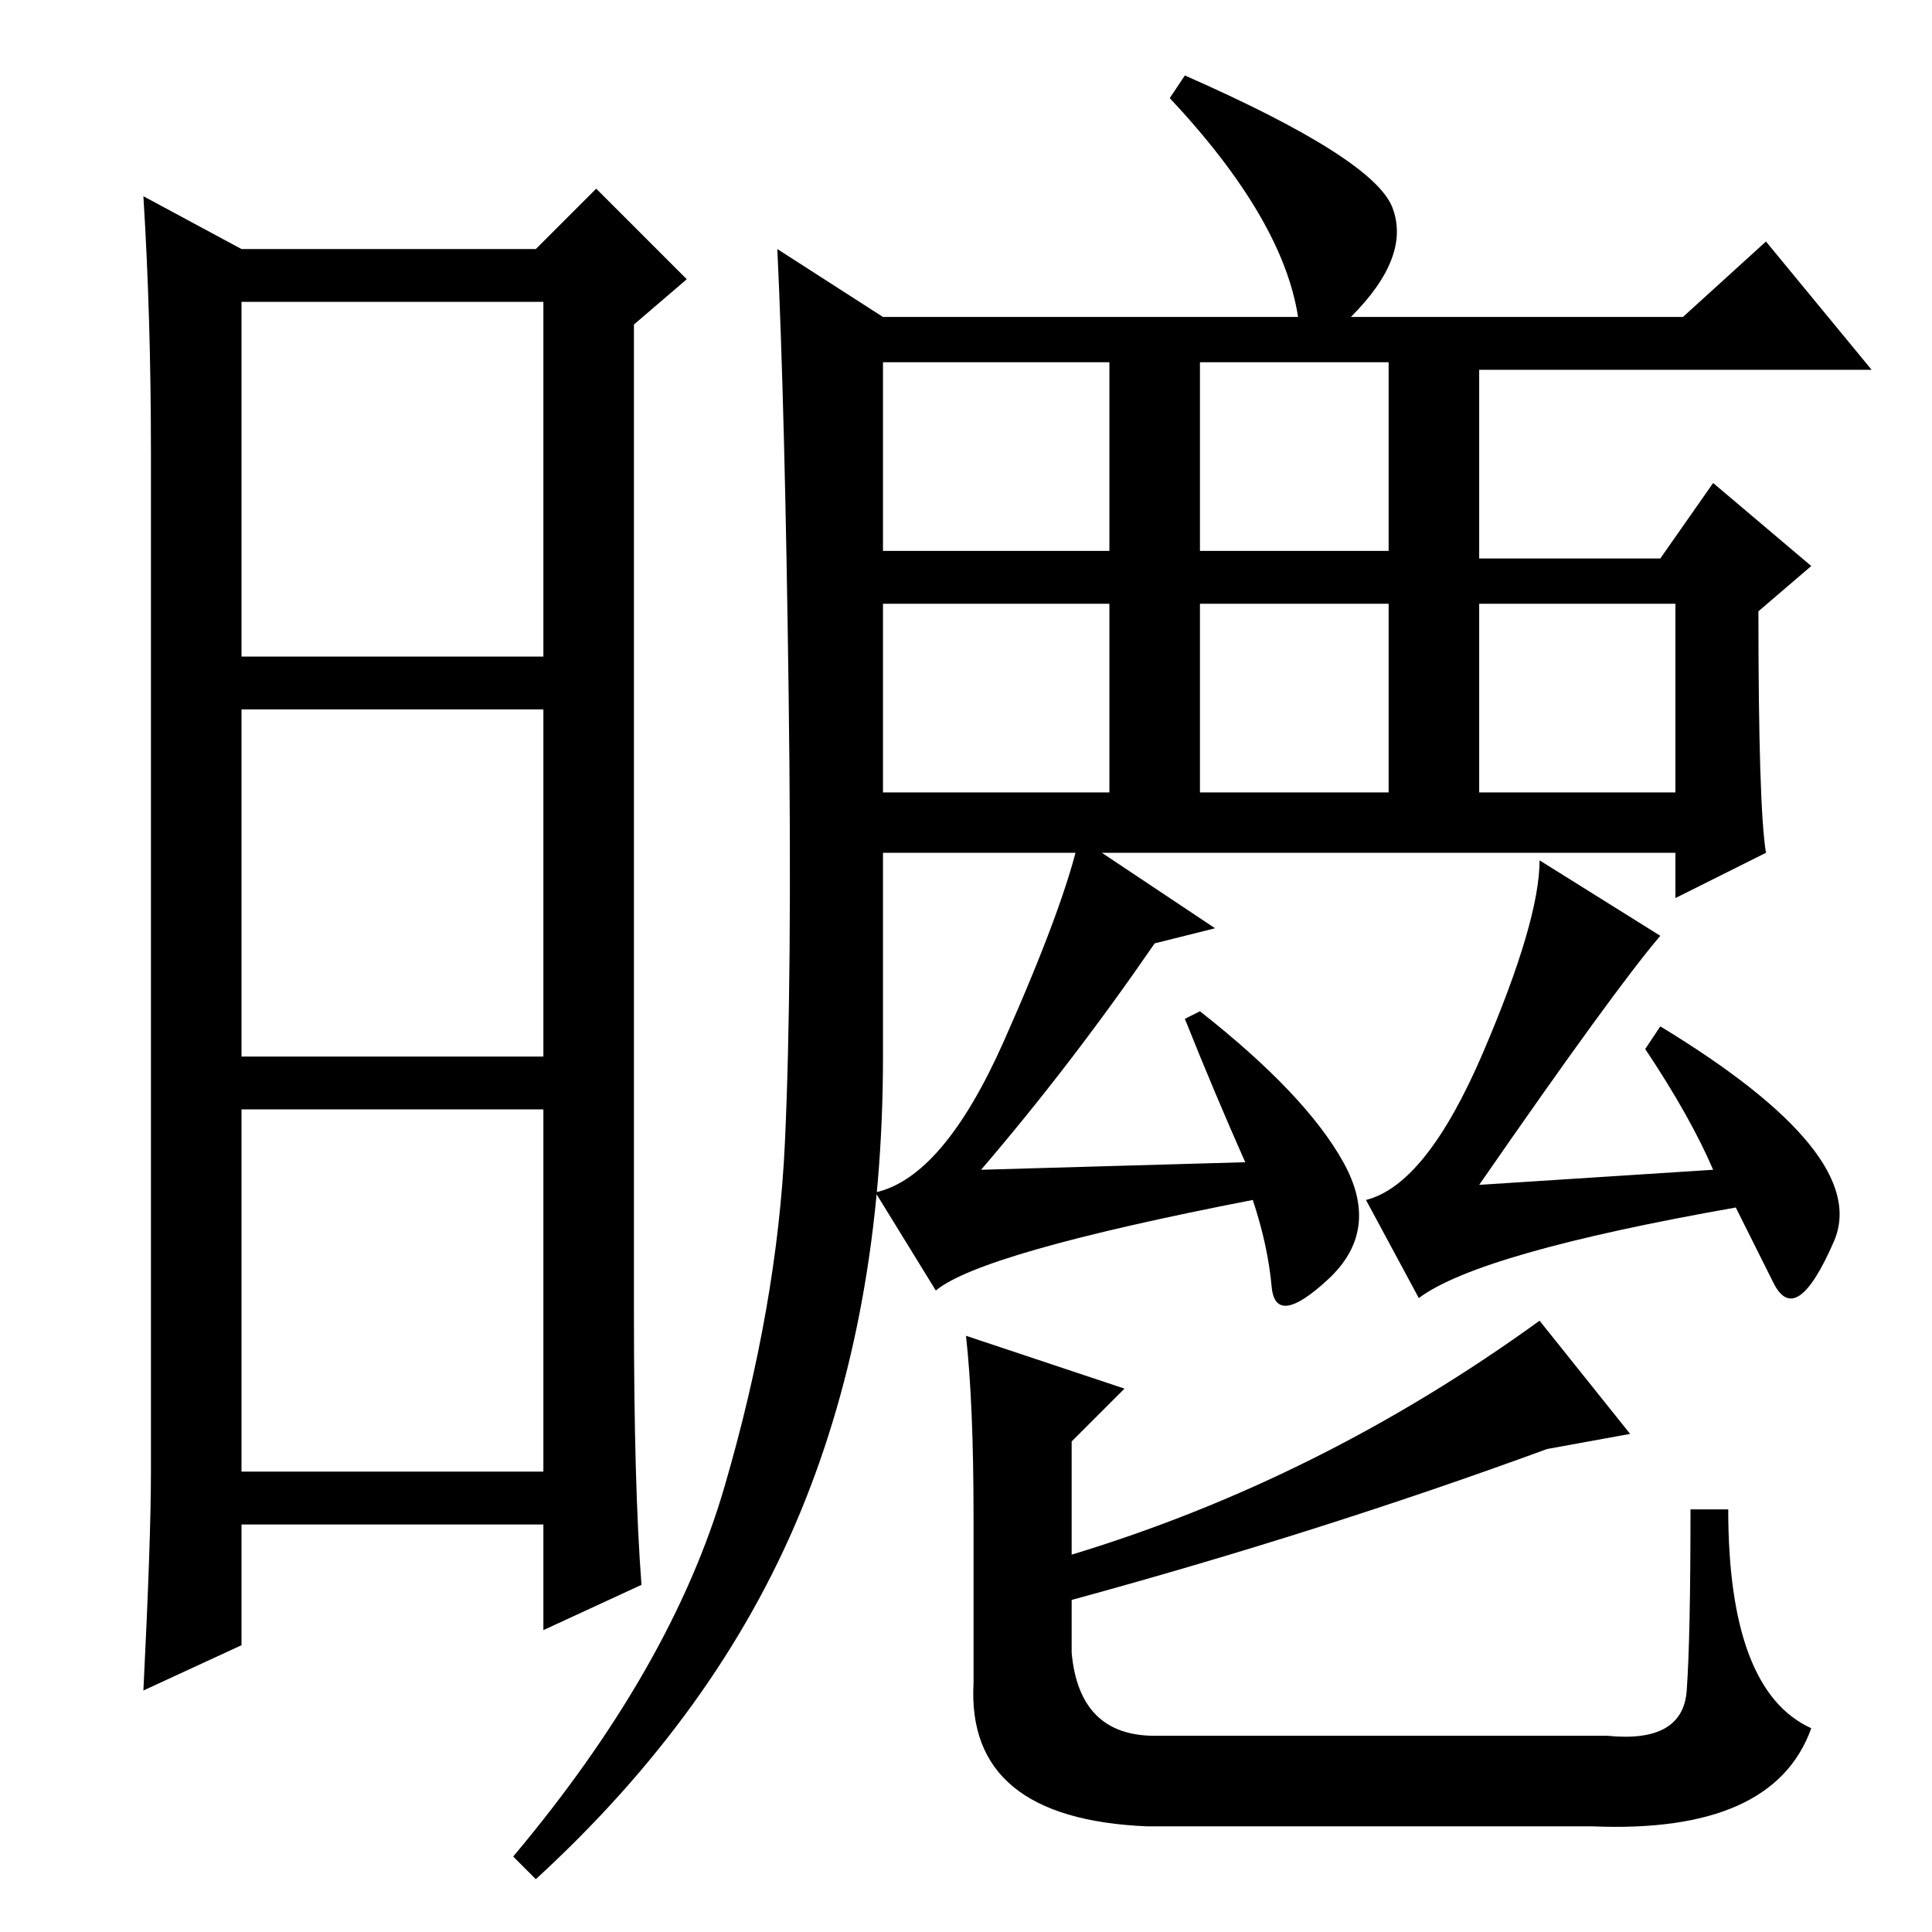 <?xml version="1.0" standalone="no"?>
<!DOCTYPE svg PUBLIC "-//W3C//DTD SVG 1.1//EN" "http://www.w3.org/Graphics/SVG/1.1/DTD/svg11.dtd" >
<svg xmlns="http://www.w3.org/2000/svg" xmlns:xlink="http://www.w3.org/1999/xlink" version="1.1" viewBox="0 -36 256 256">
  <g transform="matrix(1 0 0 -1 0 220)">
   <path fill="currentColor"
d="M84 82q0 -23 1 -36l-13 -6v14h-40v-16l-13 -6q1 20 1 29v135q0 18 -1 34l13 -7h39l8 8l12 -12l-7 -6v-131zM32 169h40v47h-40v-47zM32 116h40v46h-40v-46zM32 61h40v48h-40v-48zM196 151h26v25h-26v-25zM234 143l-12 -6v6h-105v-27q0 -34 -11 -60.5t-35 -48.5l-3 3
q21 25 28 49t8 45.5t0.5 59.5t-1.5 59l14 -9h55q-2 13 -17 29l2 3q25 -11 27.5 -17.5t-5.5 -14.5h44l11 10l14 -17h-52v-25h24l7 10l13 -11l-7 -6q0 -26 1 -32zM159 183h25v25h-25v-25zM159 151h25v25h-25v-25zM117 183h30v25h-30v-25zM117 151h30v25h-30v-25zM161 133
l-8 -2q-11 -16 -23 -30l35 1q-4 9 -8 19l2 1q14 -11 19 -20t-2 -15.5t-7.5 -1t-2.5 11.5q-36 -7 -42 -12l-8 13q9 2 17 20t10 27zM227 101q-3 7 -9 16l2 3q28 -17 23 -28.5t-8 -5.5l-5 10q-34 -6 -42 -12l-7 13q8 2 15.5 19.5t7.5 25.5l16 -10q-6 -7 -24 -33zM240 27
q-5 -14 -29 -13h-59q-24 1 -23 19v22q0 15 -1 24l21 -7l-7 -7v-15q33 10 62 31l12 -15l-11 -2q-30 -11 -63 -20v-7q1 -11 11 -11h60q10 -1 10.5 6t0.5 24h5q0 -24 11 -29z" />
  </g>

</svg>
